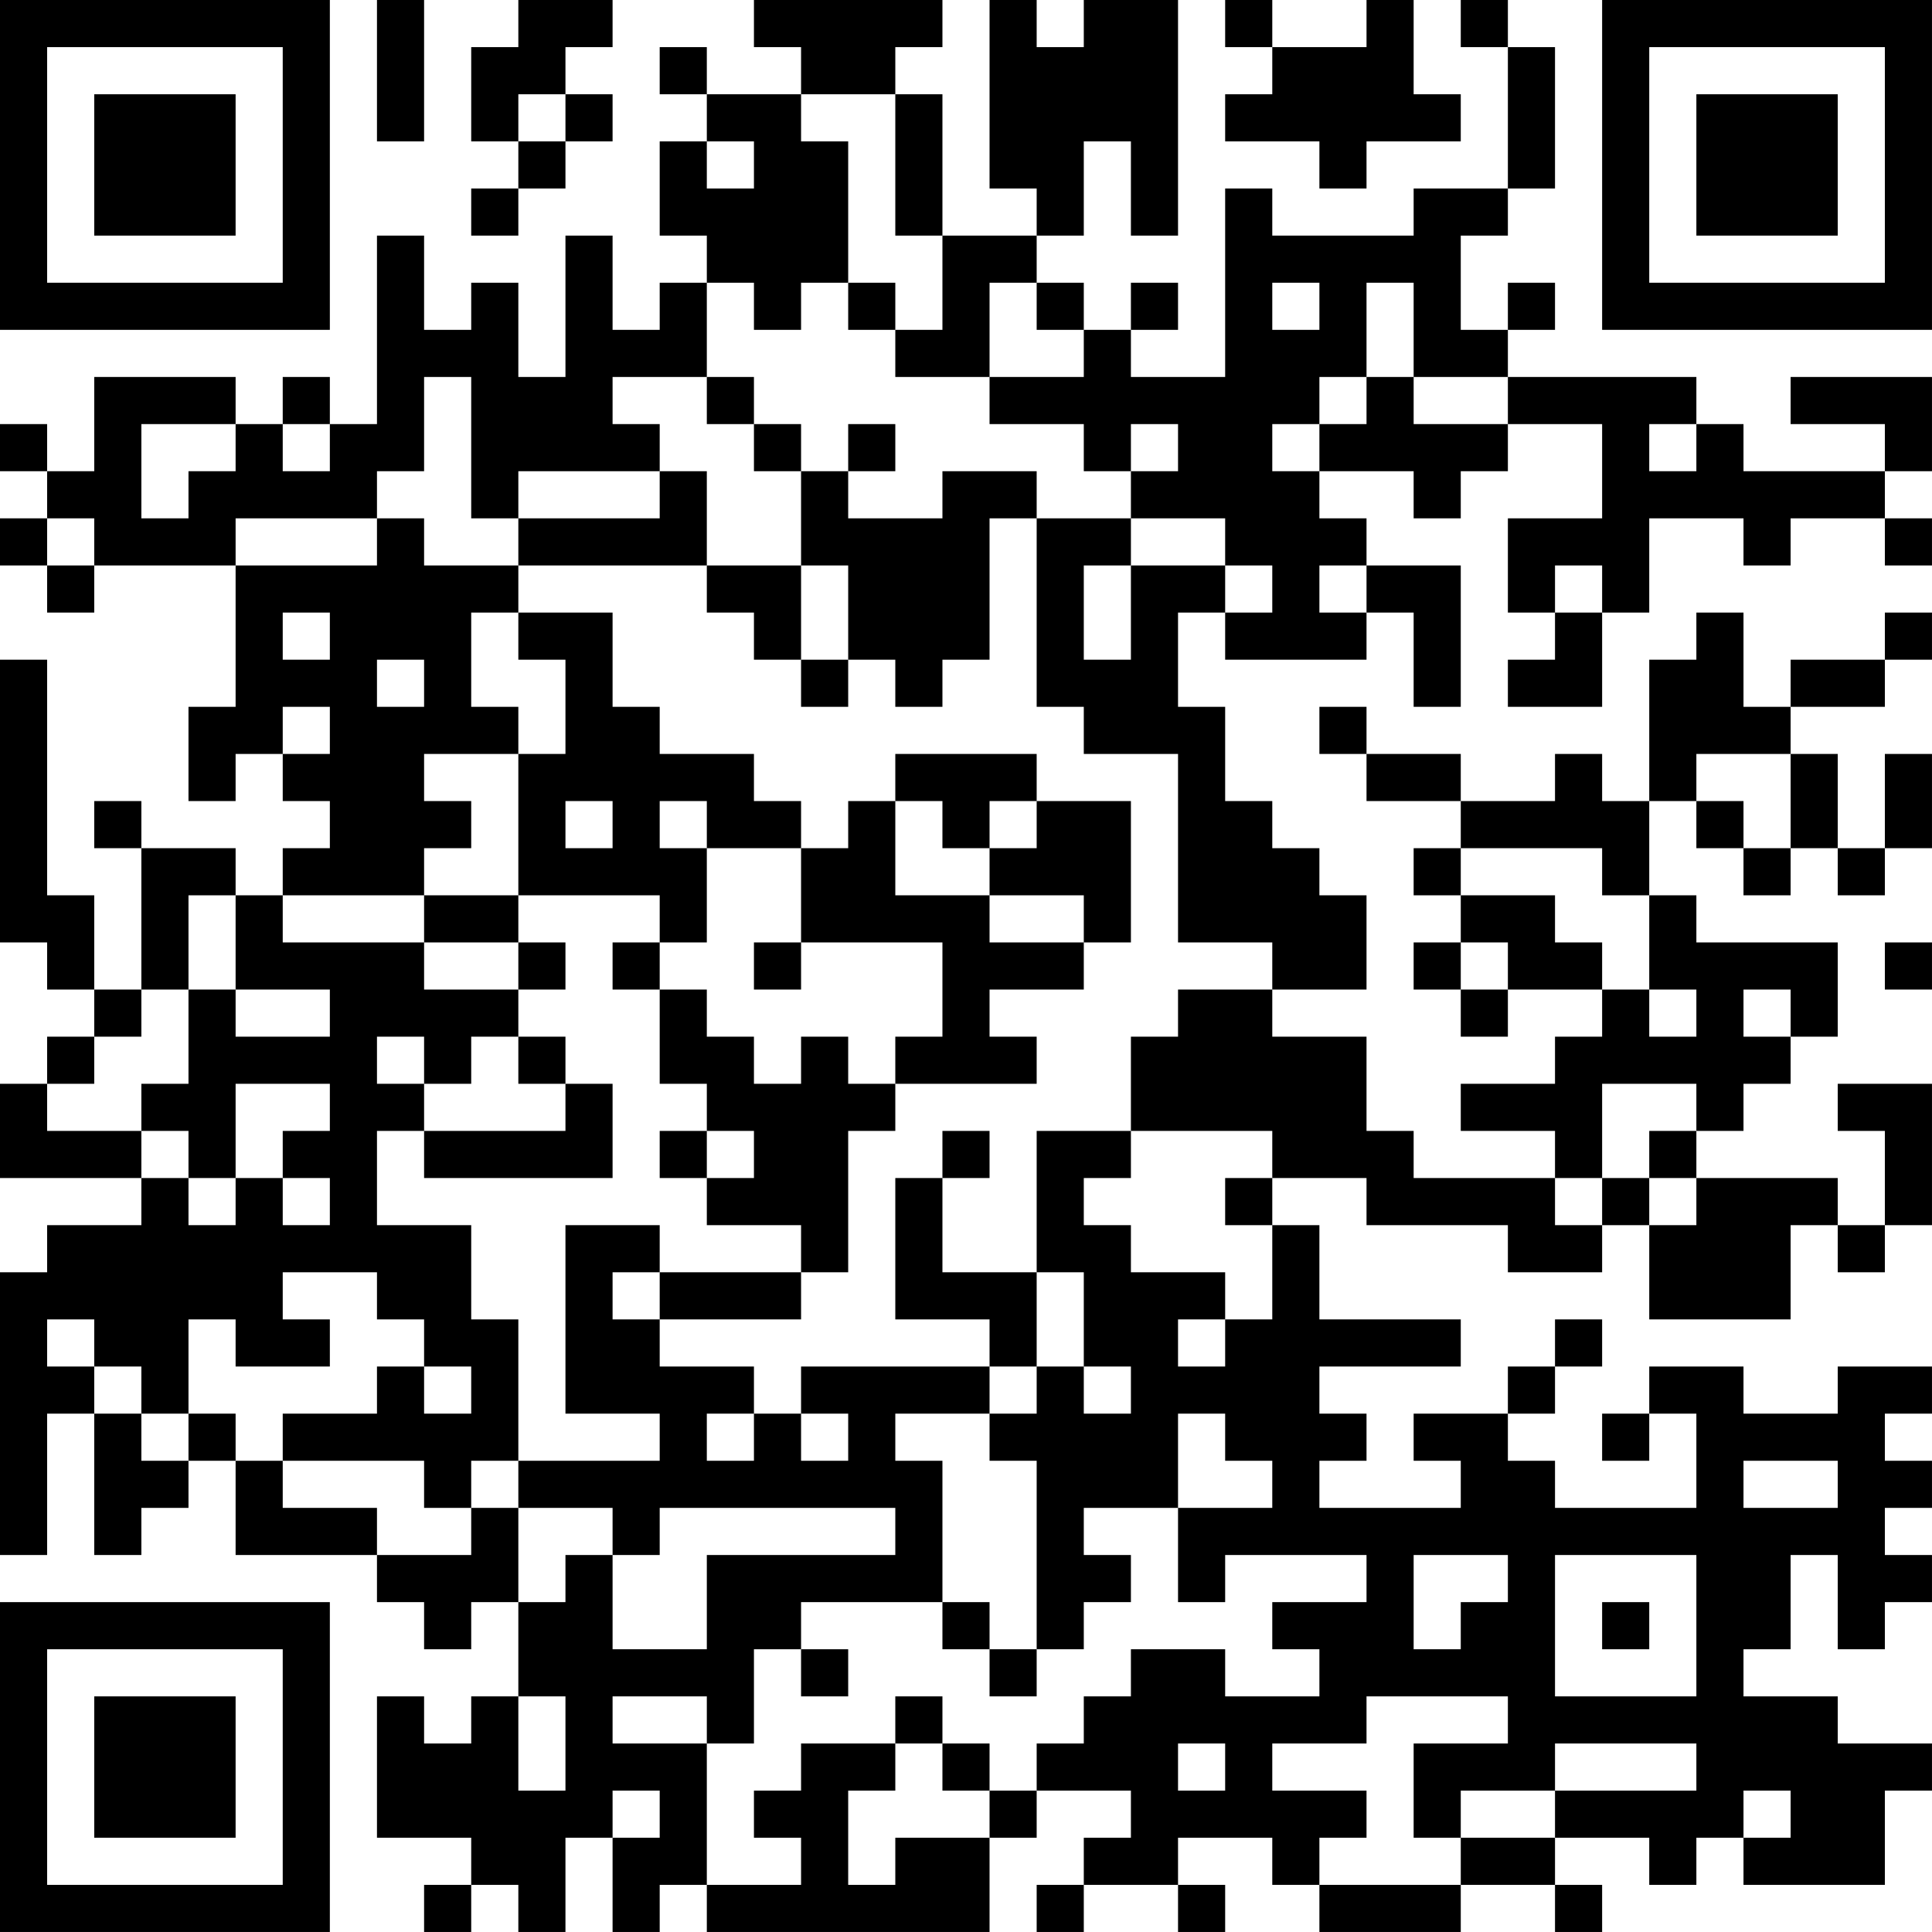 <?xml version="1.0" encoding="UTF-8"?>
<svg xmlns="http://www.w3.org/2000/svg" version="1.1" width="200" height="200" viewBox="0 0 200 200"><rect x="0" y="0" width="200" height="200" fill="#ffffff"/><g transform="scale(4.878)"><g transform="translate(0,0)"><path fill-rule="evenodd" d="M8 0L8 3L9 3L9 0ZM11 0L11 1L10 1L10 3L11 3L11 4L10 4L10 5L11 5L11 4L12 4L12 3L13 3L13 2L12 2L12 1L13 1L13 0ZM16 0L16 1L17 1L17 2L15 2L15 1L14 1L14 2L15 2L15 3L14 3L14 5L15 5L15 6L14 6L14 7L13 7L13 5L12 5L12 8L11 8L11 6L10 6L10 7L9 7L9 5L8 5L8 9L7 9L7 8L6 8L6 9L5 9L5 8L2 8L2 10L1 10L1 9L0 9L0 10L1 10L1 11L0 11L0 12L1 12L1 13L2 13L2 12L5 12L5 15L4 15L4 17L5 17L5 16L6 16L6 17L7 17L7 18L6 18L6 19L5 19L5 18L3 18L3 17L2 17L2 18L3 18L3 21L2 21L2 19L1 19L1 14L0 14L0 20L1 20L1 21L2 21L2 22L1 22L1 23L0 23L0 25L3 25L3 26L1 26L1 27L0 27L0 33L1 33L1 30L2 30L2 33L3 33L3 32L4 32L4 31L5 31L5 33L8 33L8 34L9 34L9 35L10 35L10 34L11 34L11 36L10 36L10 37L9 37L9 36L8 36L8 39L10 39L10 40L9 40L9 41L10 41L10 40L11 40L11 41L12 41L12 39L13 39L13 41L14 41L14 40L15 40L15 41L21 41L21 39L22 39L22 38L24 38L24 39L23 39L23 40L22 40L22 41L23 41L23 40L25 40L25 41L26 41L26 40L25 40L25 39L27 39L27 40L28 40L28 41L31 41L31 40L33 40L33 41L34 41L34 40L33 40L33 39L35 39L35 40L36 40L36 39L37 39L37 40L40 40L40 38L41 38L41 37L39 37L39 36L37 36L37 35L38 35L38 33L39 33L39 35L40 35L40 34L41 34L41 33L40 33L40 32L41 32L41 31L40 31L40 30L41 30L41 29L39 29L39 30L37 30L37 29L35 29L35 30L34 30L34 31L35 31L35 30L36 30L36 32L33 32L33 31L32 31L32 30L33 30L33 29L34 29L34 28L33 28L33 29L32 29L32 30L30 30L30 31L31 31L31 32L28 32L28 31L29 31L29 30L28 30L28 29L31 29L31 28L28 28L28 26L27 26L27 25L29 25L29 26L32 26L32 27L34 27L34 26L35 26L35 28L38 28L38 26L39 26L39 27L40 27L40 26L41 26L41 23L39 23L39 24L40 24L40 26L39 26L39 25L36 25L36 24L37 24L37 23L38 23L38 22L39 22L39 20L36 20L36 19L35 19L35 17L36 17L36 18L37 18L37 19L38 19L38 18L39 18L39 19L40 19L40 18L41 18L41 16L40 16L40 18L39 18L39 16L38 16L38 15L40 15L40 14L41 14L41 13L40 13L40 14L38 14L38 15L37 15L37 13L36 13L36 14L35 14L35 17L34 17L34 16L33 16L33 17L31 17L31 16L29 16L29 15L28 15L28 16L29 16L29 17L31 17L31 18L30 18L30 19L31 19L31 20L30 20L30 21L31 21L31 22L32 22L32 21L34 21L34 22L33 22L33 23L31 23L31 24L33 24L33 25L30 25L30 24L29 24L29 22L27 22L27 21L29 21L29 19L28 19L28 18L27 18L27 17L26 17L26 15L25 15L25 13L26 13L26 14L29 14L29 13L30 13L30 15L31 15L31 12L29 12L29 11L28 11L28 10L30 10L30 11L31 11L31 10L32 10L32 9L34 9L34 11L32 11L32 13L33 13L33 14L32 14L32 15L34 15L34 13L35 13L35 11L37 11L37 12L38 12L38 11L40 11L40 12L41 12L41 11L40 11L40 10L41 10L41 8L38 8L38 9L40 9L40 10L37 10L37 9L36 9L36 8L32 8L32 7L33 7L33 6L32 6L32 7L31 7L31 5L32 5L32 4L33 4L33 1L32 1L32 0L31 0L31 1L32 1L32 4L30 4L30 5L27 5L27 4L26 4L26 8L24 8L24 7L25 7L25 6L24 6L24 7L23 7L23 6L22 6L22 5L23 5L23 3L24 3L24 5L25 5L25 0L23 0L23 1L22 1L22 0L21 0L21 4L22 4L22 5L20 5L20 2L19 2L19 1L20 1L20 0ZM26 0L26 1L27 1L27 2L26 2L26 3L28 3L28 4L29 4L29 3L31 3L31 2L30 2L30 0L29 0L29 1L27 1L27 0ZM11 2L11 3L12 3L12 2ZM17 2L17 3L18 3L18 6L17 6L17 7L16 7L16 6L15 6L15 8L13 8L13 9L14 9L14 10L11 10L11 11L10 11L10 8L9 8L9 10L8 10L8 11L5 11L5 12L8 12L8 11L9 11L9 12L11 12L11 13L10 13L10 15L11 15L11 16L9 16L9 17L10 17L10 18L9 18L9 19L6 19L6 20L9 20L9 21L11 21L11 22L10 22L10 23L9 23L9 22L8 22L8 23L9 23L9 24L8 24L8 26L10 26L10 28L11 28L11 31L10 31L10 32L9 32L9 31L6 31L6 30L8 30L8 29L9 29L9 30L10 30L10 29L9 29L9 28L8 28L8 27L6 27L6 28L7 28L7 29L5 29L5 28L4 28L4 30L3 30L3 29L2 29L2 28L1 28L1 29L2 29L2 30L3 30L3 31L4 31L4 30L5 30L5 31L6 31L6 32L8 32L8 33L10 33L10 32L11 32L11 34L12 34L12 33L13 33L13 35L15 35L15 33L19 33L19 32L14 32L14 33L13 33L13 32L11 32L11 31L14 31L14 30L12 30L12 26L14 26L14 27L13 27L13 28L14 28L14 29L16 29L16 30L15 30L15 31L16 31L16 30L17 30L17 31L18 31L18 30L17 30L17 29L21 29L21 30L19 30L19 31L20 31L20 34L17 34L17 35L16 35L16 37L15 37L15 36L13 36L13 37L15 37L15 40L17 40L17 39L16 39L16 38L17 38L17 37L19 37L19 38L18 38L18 40L19 40L19 39L21 39L21 38L22 38L22 37L23 37L23 36L24 36L24 35L26 35L26 36L28 36L28 35L27 35L27 34L29 34L29 33L26 33L26 34L25 34L25 32L27 32L27 31L26 31L26 30L25 30L25 32L23 32L23 33L24 33L24 34L23 34L23 35L22 35L22 31L21 31L21 30L22 30L22 29L23 29L23 30L24 30L24 29L23 29L23 27L22 27L22 24L24 24L24 25L23 25L23 26L24 26L24 27L26 27L26 28L25 28L25 29L26 29L26 28L27 28L27 26L26 26L26 25L27 25L27 24L24 24L24 22L25 22L25 21L27 21L27 20L25 20L25 16L23 16L23 15L22 15L22 11L24 11L24 12L23 12L23 14L24 14L24 12L26 12L26 13L27 13L27 12L26 12L26 11L24 11L24 10L25 10L25 9L24 9L24 10L23 10L23 9L21 9L21 8L23 8L23 7L22 7L22 6L21 6L21 8L19 8L19 7L20 7L20 5L19 5L19 2ZM15 3L15 4L16 4L16 3ZM18 6L18 7L19 7L19 6ZM27 6L27 7L28 7L28 6ZM29 6L29 8L28 8L28 9L27 9L27 10L28 10L28 9L29 9L29 8L30 8L30 9L32 9L32 8L30 8L30 6ZM15 8L15 9L16 9L16 10L17 10L17 12L15 12L15 10L14 10L14 11L11 11L11 12L15 12L15 13L16 13L16 14L17 14L17 15L18 15L18 14L19 14L19 15L20 15L20 14L21 14L21 11L22 11L22 10L20 10L20 11L18 11L18 10L19 10L19 9L18 9L18 10L17 10L17 9L16 9L16 8ZM3 9L3 11L4 11L4 10L5 10L5 9ZM6 9L6 10L7 10L7 9ZM35 9L35 10L36 10L36 9ZM1 11L1 12L2 12L2 11ZM17 12L17 14L18 14L18 12ZM28 12L28 13L29 13L29 12ZM33 12L33 13L34 13L34 12ZM6 13L6 14L7 14L7 13ZM11 13L11 14L12 14L12 16L11 16L11 19L9 19L9 20L11 20L11 21L12 21L12 20L11 20L11 19L14 19L14 20L13 20L13 21L14 21L14 23L15 23L15 24L14 24L14 25L15 25L15 26L17 26L17 27L14 27L14 28L17 28L17 27L18 27L18 24L19 24L19 23L22 23L22 22L21 22L21 21L23 21L23 20L24 20L24 17L22 17L22 16L19 16L19 17L18 17L18 18L17 18L17 17L16 17L16 16L14 16L14 15L13 15L13 13ZM8 14L8 15L9 15L9 14ZM6 15L6 16L7 16L7 15ZM36 16L36 17L37 17L37 18L38 18L38 16ZM12 17L12 18L13 18L13 17ZM14 17L14 18L15 18L15 20L14 20L14 21L15 21L15 22L16 22L16 23L17 23L17 22L18 22L18 23L19 23L19 22L20 22L20 20L17 20L17 18L15 18L15 17ZM19 17L19 19L21 19L21 20L23 20L23 19L21 19L21 18L22 18L22 17L21 17L21 18L20 18L20 17ZM31 18L31 19L33 19L33 20L34 20L34 21L35 21L35 22L36 22L36 21L35 21L35 19L34 19L34 18ZM4 19L4 21L3 21L3 22L2 22L2 23L1 23L1 24L3 24L3 25L4 25L4 26L5 26L5 25L6 25L6 26L7 26L7 25L6 25L6 24L7 24L7 23L5 23L5 25L4 25L4 24L3 24L3 23L4 23L4 21L5 21L5 22L7 22L7 21L5 21L5 19ZM16 20L16 21L17 21L17 20ZM31 20L31 21L32 21L32 20ZM40 20L40 21L41 21L41 20ZM37 21L37 22L38 22L38 21ZM11 22L11 23L12 23L12 24L9 24L9 25L13 25L13 23L12 23L12 22ZM34 23L34 25L33 25L33 26L34 26L34 25L35 25L35 26L36 26L36 25L35 25L35 24L36 24L36 23ZM15 24L15 25L16 25L16 24ZM20 24L20 25L19 25L19 28L21 28L21 29L22 29L22 27L20 27L20 25L21 25L21 24ZM37 31L37 32L39 32L39 31ZM30 33L30 35L31 35L31 34L32 34L32 33ZM33 33L33 36L36 36L36 33ZM20 34L20 35L21 35L21 36L22 36L22 35L21 35L21 34ZM34 34L34 35L35 35L35 34ZM17 35L17 36L18 36L18 35ZM11 36L11 38L12 38L12 36ZM19 36L19 37L20 37L20 38L21 38L21 37L20 37L20 36ZM29 36L29 37L27 37L27 38L29 38L29 39L28 39L28 40L31 40L31 39L33 39L33 38L36 38L36 37L33 37L33 38L31 38L31 39L30 39L30 37L32 37L32 36ZM25 37L25 38L26 38L26 37ZM13 38L13 39L14 39L14 38ZM37 38L37 39L38 39L38 38ZM0 0L0 7L7 7L7 0ZM1 1L1 6L6 6L6 1ZM2 2L2 5L5 5L5 2ZM34 0L34 7L41 7L41 0ZM35 1L35 6L40 6L40 1ZM36 2L36 5L39 5L39 2ZM0 34L0 41L7 41L7 34ZM1 35L1 40L6 40L6 35ZM2 36L2 39L5 39L5 36Z" fill="#000000"/></g></g></svg>
